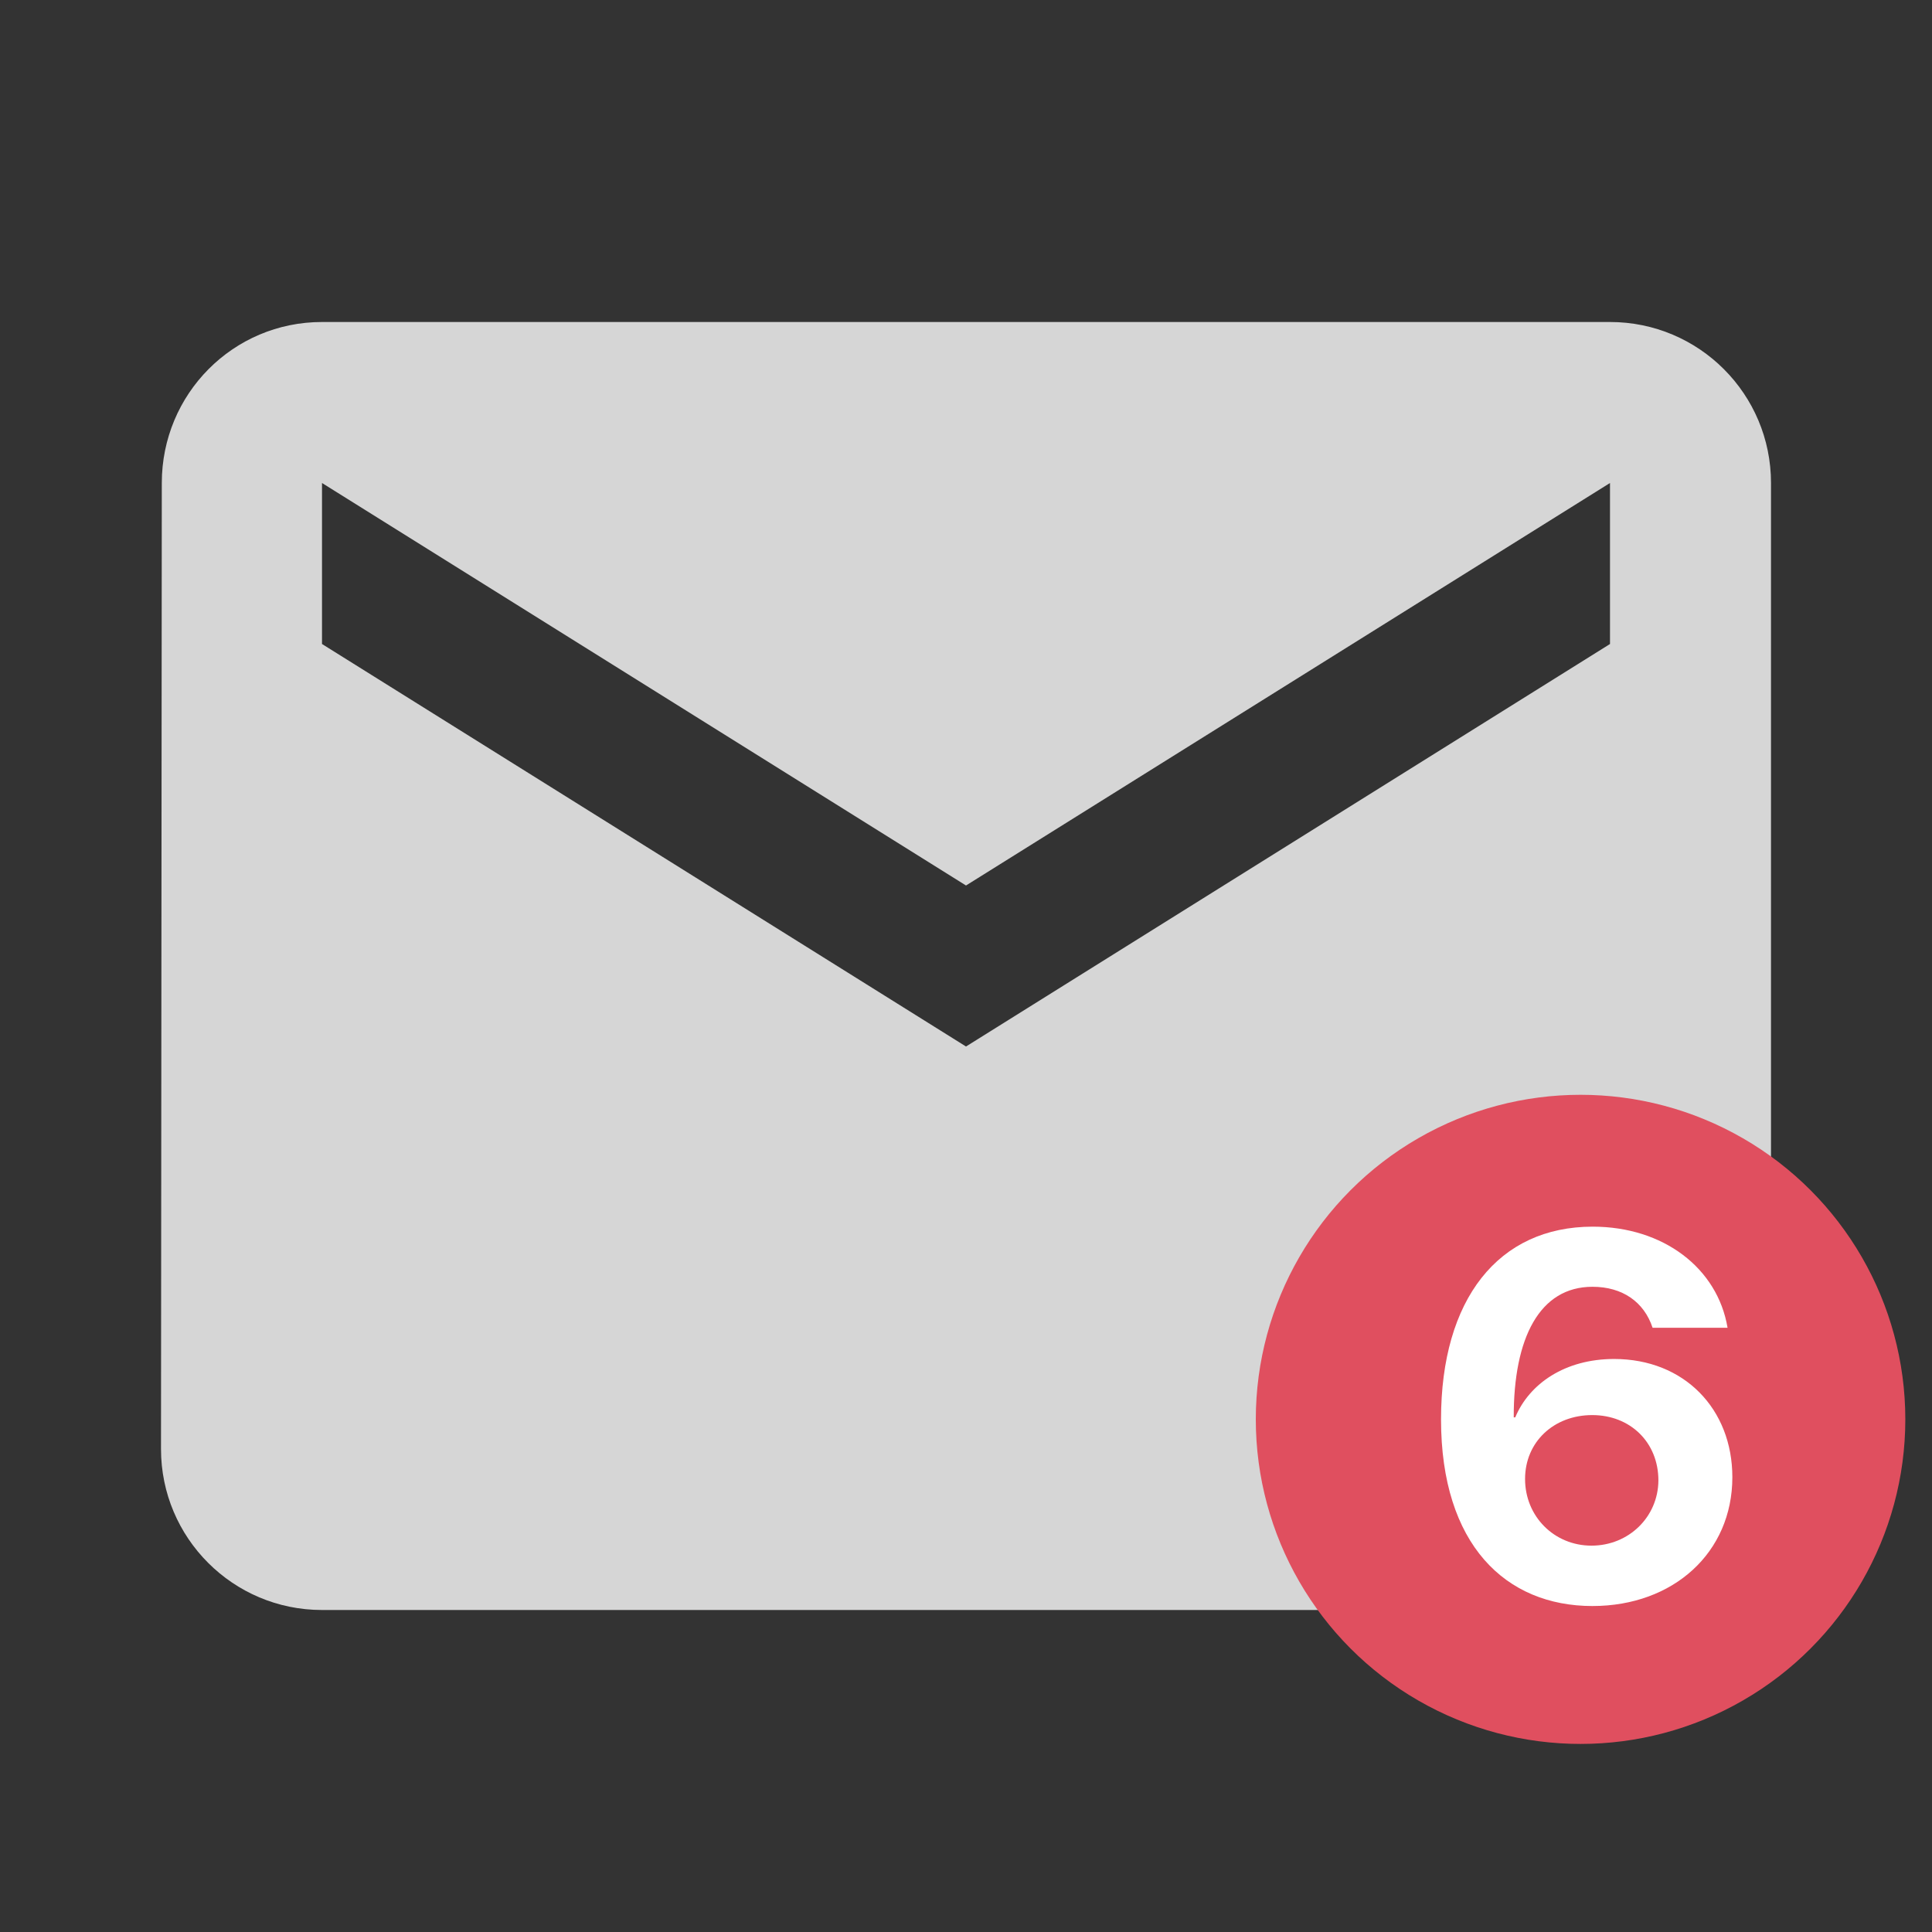 <svg xmlns="http://www.w3.org/2000/svg" xmlns:svg="http://www.w3.org/2000/svg" id="svg4" width="240" height="240" version="1.1" viewBox="0 0 240 240"><rect x="0" y="0" width="240" height="240" fill="#333333" stroke="none"/><defs id="defs8"><rect id="rect887" width="72.692" height="76.822" x="160.681" y="140.432"/><rect id="rect881" width="57.559" height="42.253" x="180.146" y="165.946"/></defs><g id="g877"><g id="g853"><path id="path2" d="M 200,40 H 40 C 28.95,40 20.1,48.95 20.1,60 L 20,180 c 0,11.05 8.95,20 20,20 h 160 c 11.05,0 20,-8.95 20,-20 V 60 c 0,-11.05 -8.95,-20 -20,-20 z m 0,40 -80,50 L 40,80 V 60 l 80,50 80,-50 z" style="opacity:.8;fill:#fff;fill-opacity:1;stroke-width:5"/><g id="g846"><ellipse id="ellipse16" cx="196.343" cy="176.319" rx="40.343" ry="40.319" style="fill:#e04f5f;stroke-width:.427"/><g style="font-style:normal;font-variant:normal;font-weight:400;font-stretch:normal;font-size:64px;line-height:1.25;font-family:'sf pro d';-inkscape-font-specification:'sf pro d';letter-spacing:0;word-spacing:0;white-space:pre;shape-inside:url(#rect887);fill:#000;fill-opacity:1;stroke:none" id="text885" aria-label="6" transform="translate(0,-0.989)"><path id="path840" d="m 197.824,200.495 c 10.062,0 17.375,-6.656 17.375,-16 0,-8.469 -5.969,-14.688 -14.688,-14.688 -6.094,0 -10.531,3.062 -12.281,7.25 h -0.188 c -0.031,-9.875 3.219,-16.219 9.781,-16.219 3.719,0 6.406,1.875 7.469,5.094 h 9.312 c -1.25,-7.438 -8,-12.562 -16.75,-12.562 -11.719,0 -18.844,9 -18.844,23.938 0,15.562 8.031,23.188 18.812,23.188 z m -0.125,-7.5 c -4.625,0 -8.25,-3.625 -8.25,-8.281 0,-4.594 3.562,-7.938 8.344,-7.938 4.719,0 8.219,3.375 8.219,8.125 -0.031,4.531 -3.688,8.094 -8.312,8.094 z" style="font-style:normal;font-variant:normal;font-weight:700;font-stretch:normal;font-family:'SF Pro Display';-inkscape-font-specification:'SF Pro Display Bold';text-align:center;text-anchor:middle;fill:#fff"/></g></g></g></g></svg>